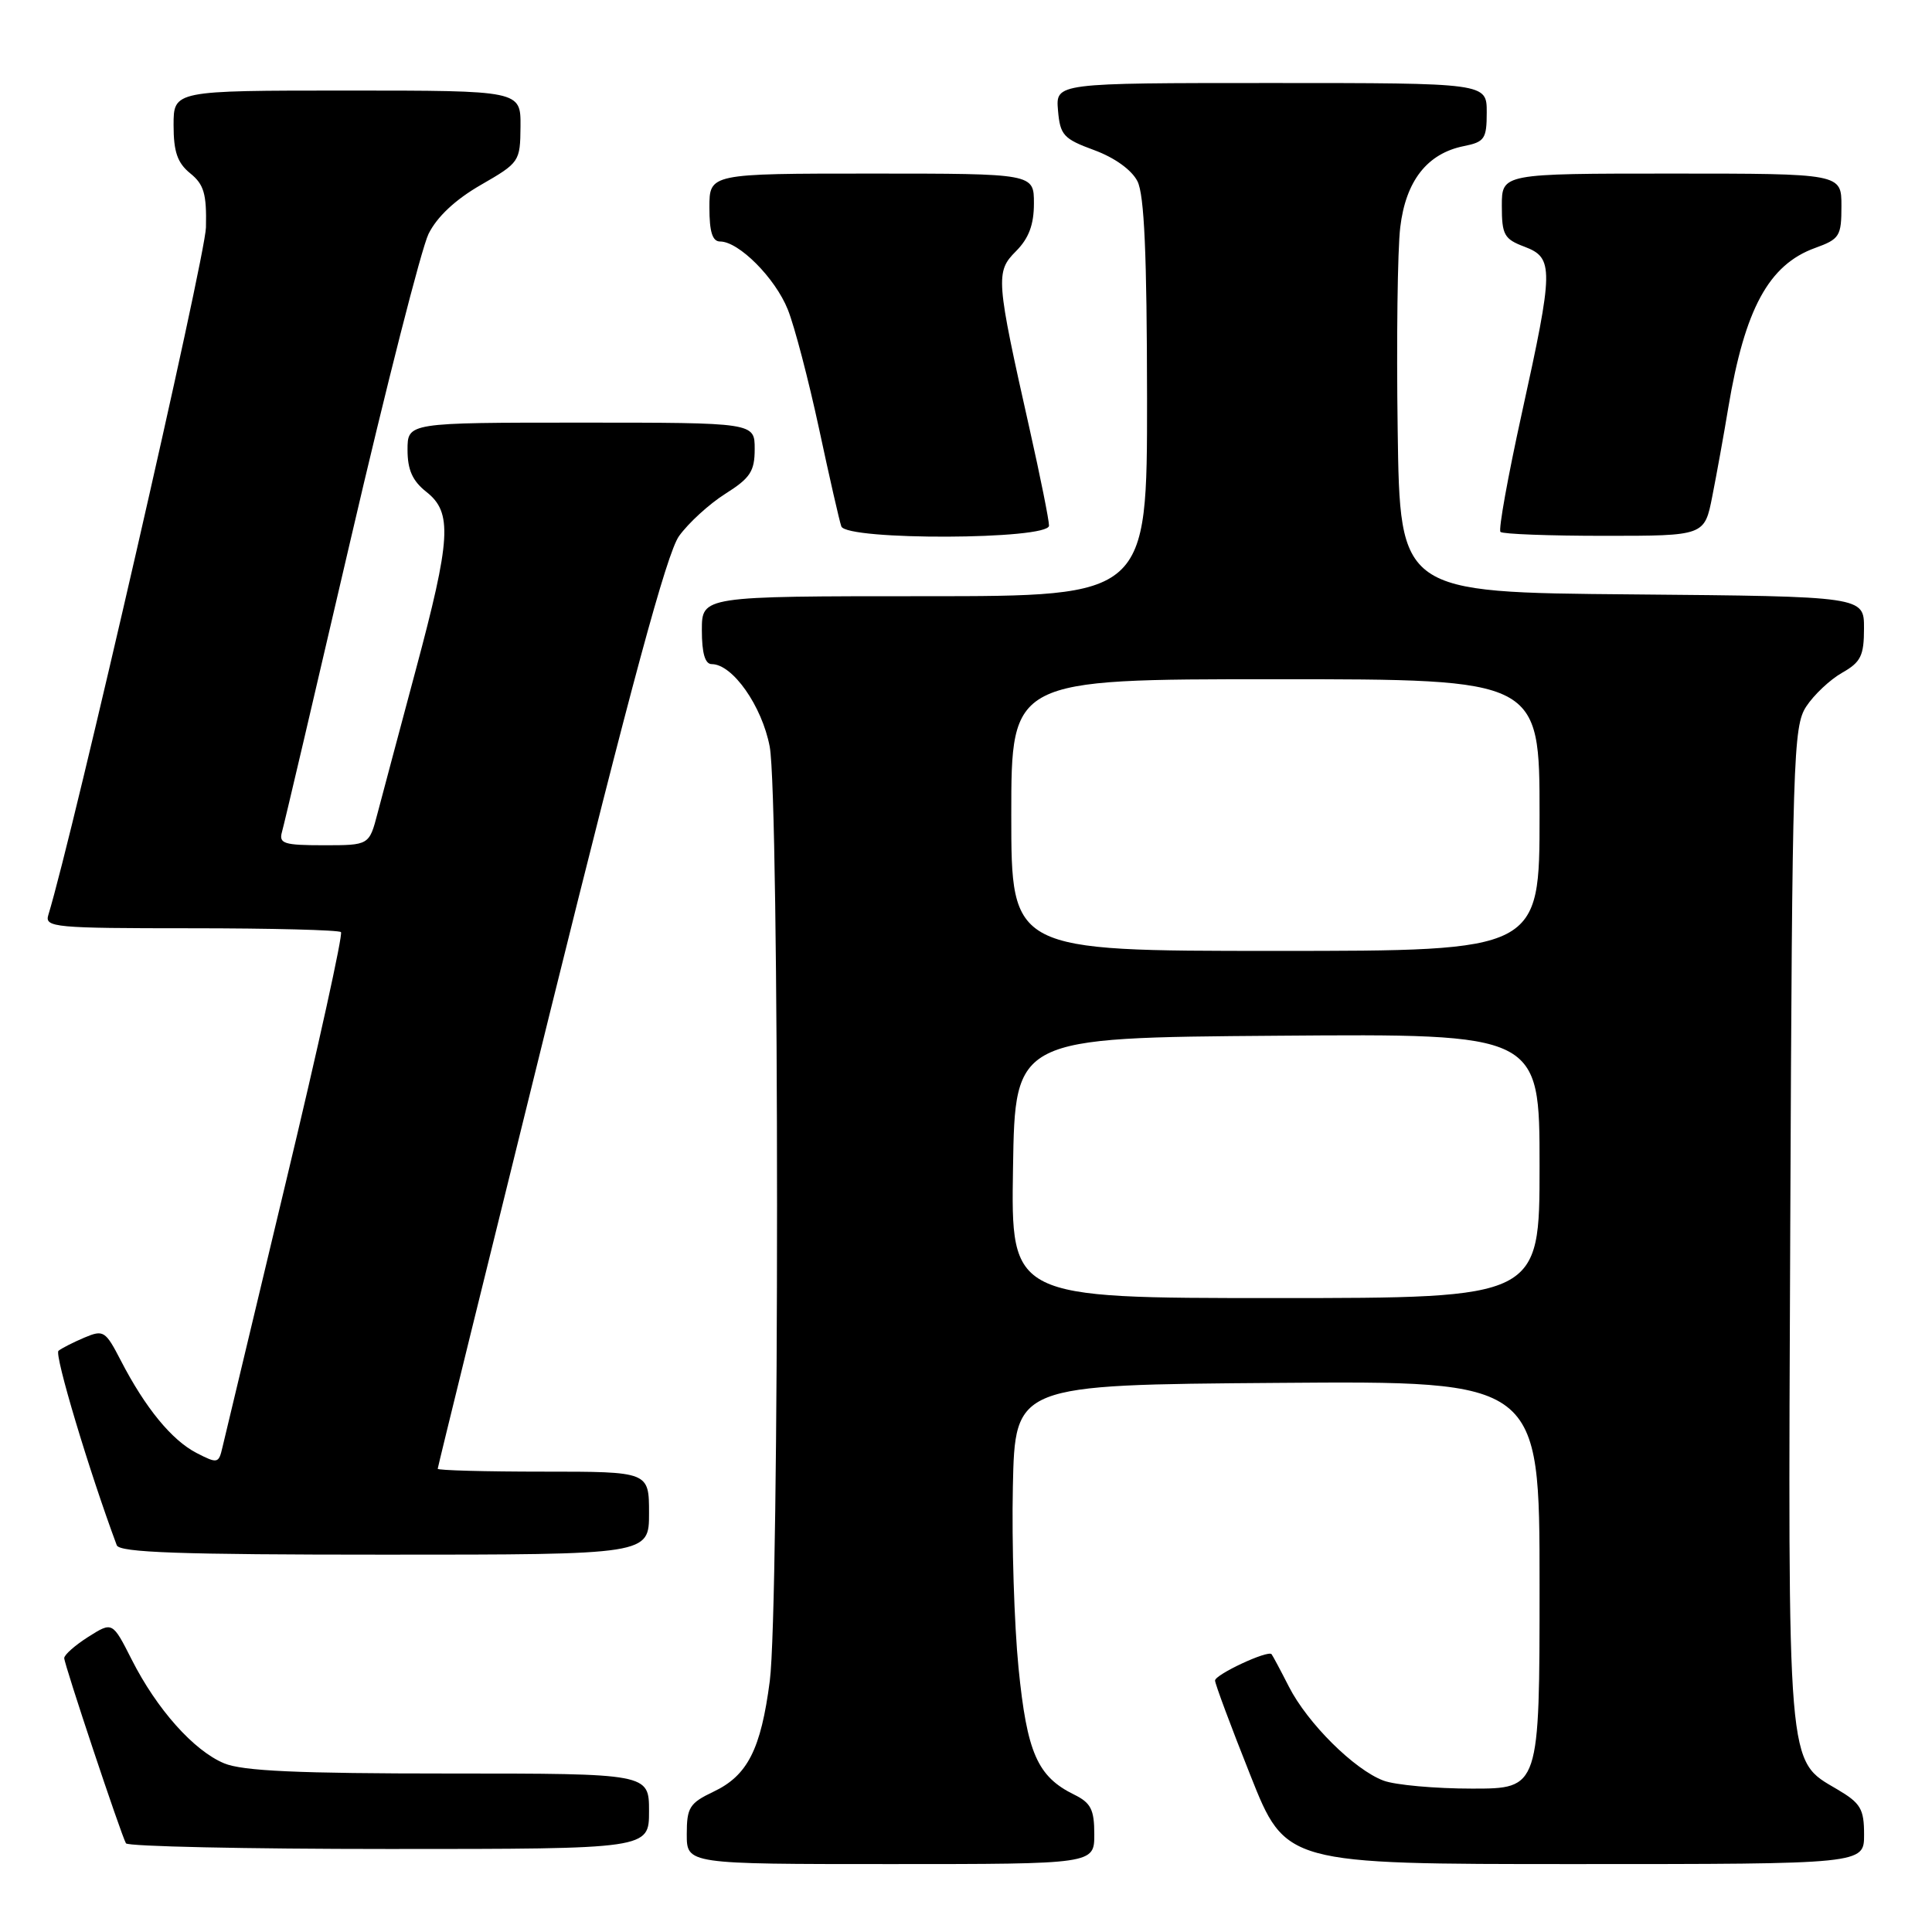 <?xml version="1.0" encoding="UTF-8" standalone="no"?>
<!DOCTYPE svg PUBLIC "-//W3C//DTD SVG 1.1//EN" "http://www.w3.org/Graphics/SVG/1.1/DTD/svg11.dtd" >
<svg xmlns="http://www.w3.org/2000/svg" xmlns:xlink="http://www.w3.org/1999/xlink" version="1.1" viewBox="0 0 256 256">
 <g >
 <path fill="currentColor"
d=" M 145.00 243.05 C 145.00 239.78 144.55 238.89 142.34 237.80 C 137.46 235.41 136.08 232.26 134.96 221.00 C 134.39 215.22 134.05 204.43 134.21 197.00 C 134.50 183.50 134.50 183.50 169.25 183.24 C 204.00 182.97 204.00 182.97 204.00 209.99 C 204.00 237.00 204.00 237.00 195.07 237.00 C 190.15 237.00 184.86 236.52 183.32 235.94 C 179.45 234.49 173.25 228.33 170.79 223.50 C 169.67 221.30 168.63 219.36 168.49 219.19 C 167.99 218.62 161.00 221.89 161.00 222.68 C 161.00 223.11 163.10 228.76 165.68 235.23 C 170.35 247.00 170.35 247.00 208.68 247.00 C 247.00 247.00 247.00 247.00 247.00 243.10 C 247.00 239.69 246.55 238.93 243.45 237.10 C 236.74 233.14 236.91 235.27 237.22 162.17 C 237.48 100.32 237.61 96.24 239.34 93.61 C 240.35 92.07 242.48 90.06 244.08 89.15 C 246.57 87.74 246.99 86.89 246.99 83.26 C 247.00 79.03 247.00 79.03 216.25 78.76 C 185.50 78.50 185.50 78.50 185.20 57.00 C 185.03 45.17 185.18 33.08 185.54 30.12 C 186.27 23.96 189.12 20.33 193.97 19.36 C 196.72 18.81 197.00 18.39 197.00 14.88 C 197.00 11.00 197.00 11.00 168.44 11.00 C 139.88 11.00 139.88 11.00 140.19 14.62 C 140.47 17.91 140.92 18.40 144.98 19.89 C 147.70 20.89 149.96 22.52 150.72 24.02 C 151.63 25.82 151.97 33.71 151.99 52.75 C 152.00 79.00 152.00 79.00 122.50 79.00 C 93.00 79.00 93.00 79.00 93.00 83.50 C 93.00 86.55 93.42 88.00 94.31 88.00 C 97.07 88.00 100.97 93.55 101.99 98.93 C 103.28 105.74 103.29 212.81 102.00 222.75 C 100.82 231.80 99.06 235.27 94.54 237.41 C 91.37 238.92 91.00 239.50 91.00 243.05 C 91.00 247.00 91.00 247.00 118.00 247.00 C 145.00 247.00 145.00 247.00 145.00 243.05 Z  M 86.00 240.00 C 86.00 235.00 86.00 235.00 59.47 235.00 C 39.45 235.00 32.14 234.67 29.70 233.65 C 25.67 231.97 20.78 226.48 17.45 219.90 C 14.90 214.87 14.90 214.87 11.70 216.89 C 9.94 218.01 8.51 219.27 8.51 219.71 C 8.53 220.59 16.02 243.06 16.69 244.25 C 16.93 244.66 32.62 245.00 51.56 245.00 C 86.00 245.00 86.00 245.00 86.00 240.00 Z  M 86.00 200.50 C 86.00 195.00 86.00 195.00 72.00 195.00 C 64.30 195.00 58.00 194.83 58.00 194.62 C 58.00 194.41 64.69 167.23 72.86 134.22 C 83.63 90.76 88.35 73.32 89.97 71.04 C 91.21 69.31 93.97 66.78 96.11 65.43 C 99.42 63.34 100.00 62.45 100.00 59.49 C 100.00 56.00 100.00 56.00 77.00 56.00 C 54.00 56.00 54.00 56.00 54.00 59.61 C 54.00 62.26 54.66 63.73 56.50 65.18 C 59.97 67.91 59.76 71.36 55.07 88.85 C 52.91 96.91 50.65 105.41 50.03 107.75 C 48.92 112.00 48.92 112.00 42.89 112.00 C 37.63 112.00 36.93 111.78 37.36 110.25 C 37.64 109.29 41.73 91.85 46.46 71.50 C 51.19 51.15 55.84 32.92 56.78 31.00 C 57.90 28.73 60.33 26.45 63.72 24.50 C 68.84 21.55 68.93 21.42 68.97 16.75 C 69.00 12.00 69.00 12.00 46.00 12.00 C 23.00 12.00 23.00 12.00 23.00 16.59 C 23.00 20.12 23.51 21.59 25.21 22.97 C 27.03 24.44 27.39 25.70 27.29 30.13 C 27.20 34.17 9.68 110.57 6.40 121.25 C 5.90 122.88 7.25 123.00 25.27 123.00 C 35.94 123.00 44.90 123.23 45.18 123.51 C 45.46 123.80 42.17 138.76 37.85 156.76 C 33.54 174.77 29.78 190.52 29.48 191.76 C 28.98 193.93 28.83 193.96 26.03 192.52 C 22.75 190.82 19.25 186.55 16.02 180.30 C 13.97 176.33 13.72 176.17 11.18 177.24 C 9.70 177.87 8.16 178.65 7.75 178.99 C 7.17 179.46 11.81 194.93 15.47 204.75 C 15.83 205.72 23.86 206.00 50.97 206.00 C 86.00 206.00 86.00 206.00 86.00 200.50 Z  M 139.00 69.65 C 139.00 68.91 137.85 63.17 136.44 56.90 C 131.96 36.98 131.89 36.02 134.62 33.29 C 136.32 31.58 137.00 29.78 137.00 26.95 C 137.00 23.00 137.00 23.00 115.50 23.00 C 94.00 23.00 94.00 23.00 94.00 27.50 C 94.00 30.73 94.40 32.00 95.42 32.00 C 97.90 32.00 102.72 36.84 104.39 41.02 C 105.28 43.24 107.13 50.32 108.52 56.77 C 109.90 63.22 111.23 69.06 111.48 69.75 C 112.17 71.63 139.00 71.53 139.00 69.65 Z  M 226.89 65.75 C 227.46 62.86 228.42 57.58 229.01 54.00 C 231.20 40.92 234.37 35.08 240.50 32.86 C 243.76 31.68 244.00 31.30 244.00 27.30 C 244.00 23.00 244.00 23.00 221.50 23.00 C 199.00 23.00 199.00 23.00 199.00 27.28 C 199.00 31.12 199.31 31.68 202.00 32.69 C 205.90 34.17 205.88 35.56 201.65 54.76 C 199.81 63.12 198.53 70.20 198.82 70.48 C 199.10 70.77 205.30 71.00 212.60 71.00 C 225.86 71.00 225.86 71.00 226.89 65.75 Z  M 134.23 154.75 C 134.50 137.50 134.50 137.50 169.25 137.24 C 204.00 136.97 204.00 136.97 204.00 154.49 C 204.00 172.00 204.00 172.00 168.98 172.00 C 133.95 172.00 133.95 172.00 134.23 154.75 Z  M 134.00 108.00 C 134.00 90.00 134.00 90.00 169.00 90.00 C 204.00 90.00 204.00 90.00 204.00 108.00 C 204.00 126.00 204.00 126.00 169.00 126.00 C 134.00 126.00 134.00 126.00 134.00 108.00 Z "/>
</g>
</svg>